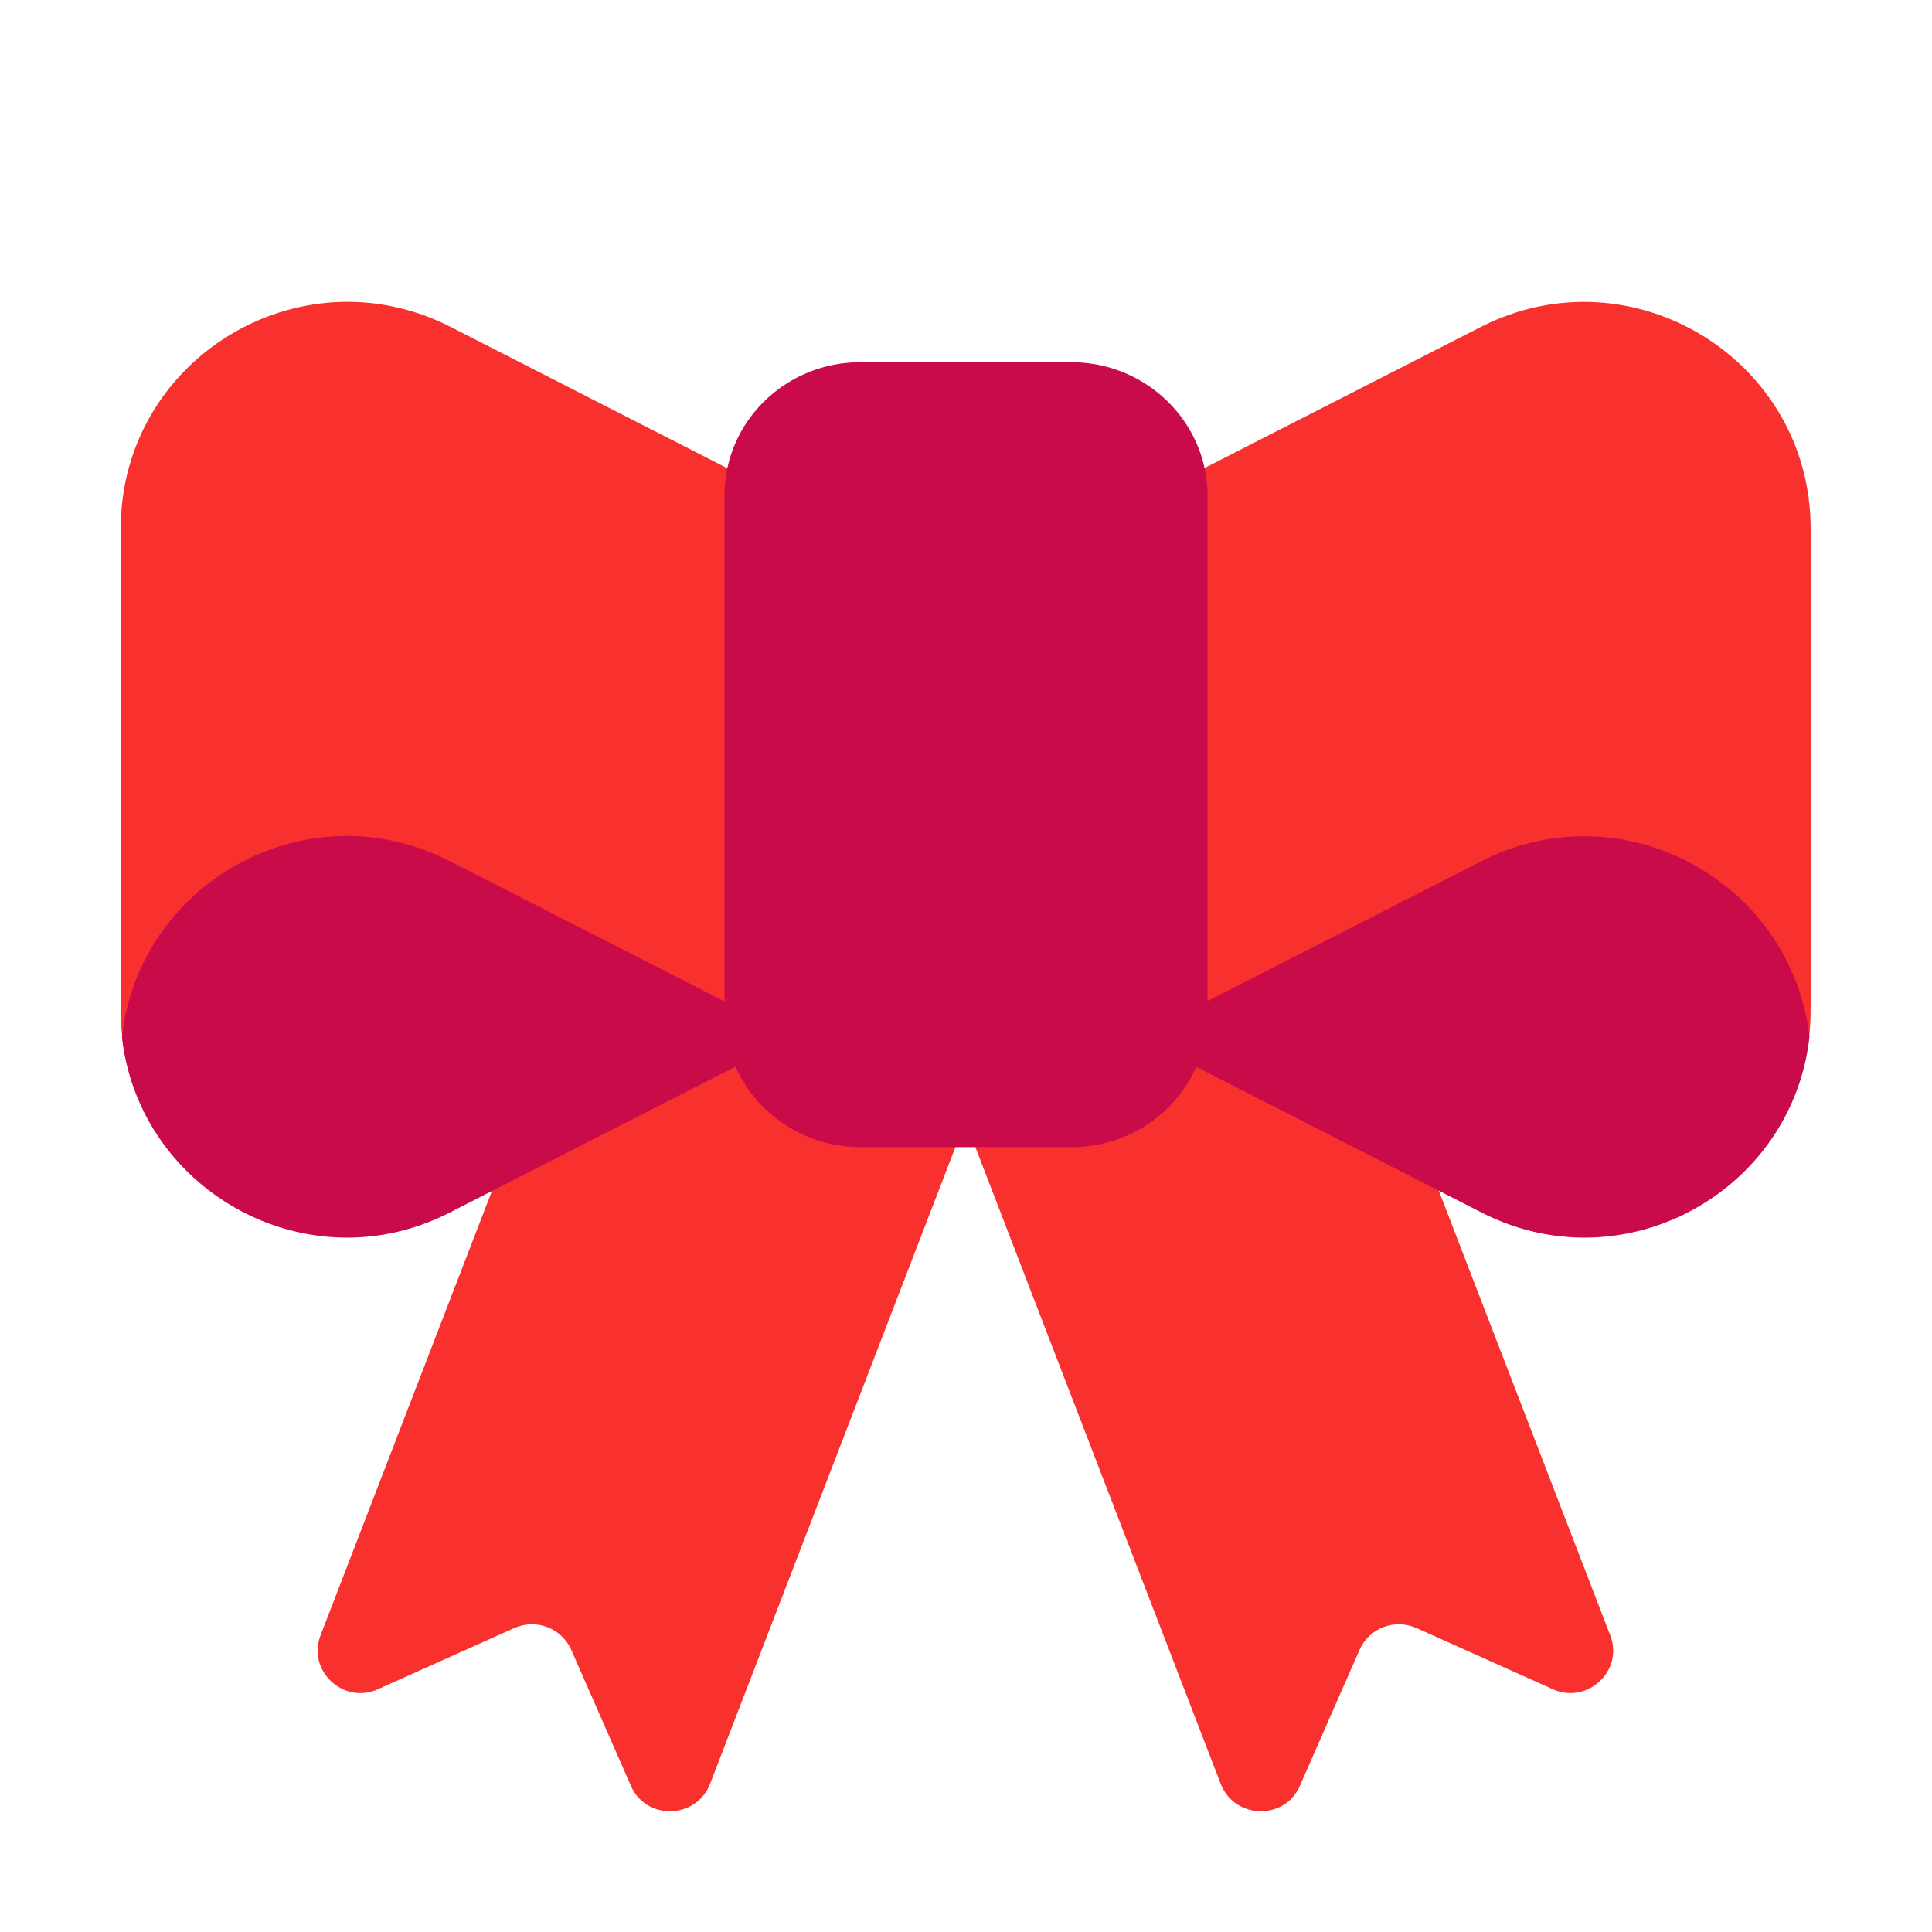<svg xmlns="http://www.w3.org/2000/svg" xmlns:xlink="http://www.w3.org/1999/xlink" width="32" height="32" viewBox="0 0 32 32"><g fill="none"><path fill="#F8312F" d="M15.995 9.772L7.46 5.413C4.96 4.143 2 5.953 2 8.753v7.98c0 2.8 2.96 4.62 5.46 3.34l.69-.352l-2.84 7.363c-.23.587.38 1.153.95.895l2.26-1.014c.36-.159.78 0 .94.358l.99 2.256c.25.576 1.08.556 1.31-.03l4.23-10.978l4.23 10.978c.23.586 1.06.606 1.31.03l.99-2.256c.16-.358.58-.517.94-.358l2.26 1.014c.57.258 1.18-.308.95-.895l-2.842-7.37l.702.36c2.5 1.28 5.46-.54 5.46-3.34v-7.98c0-2.8-2.96-4.61-5.46-3.34l-8.535 4.358Z"/><path fill="#CA0B4A" d="M14.254 6h3.492C18.993 6 20 6.998 20 8.21v8.371l4.54-2.318c2.36-1.2 5.14.36 5.43 2.91c-.28 2.55-3.06 4.12-5.43 2.91l-4.725-2.412A2.253 2.253 0 0 1 17.745 19h-3.49c-.93 0-1.726-.548-2.072-1.333L7.45 20.083c-2.36 1.21-5.15-.36-5.43-2.91c.28-2.55 3.06-4.12 5.43-2.91L12 16.586V8.21C12 6.987 13.007 6 14.254 6Z"/></g></svg>